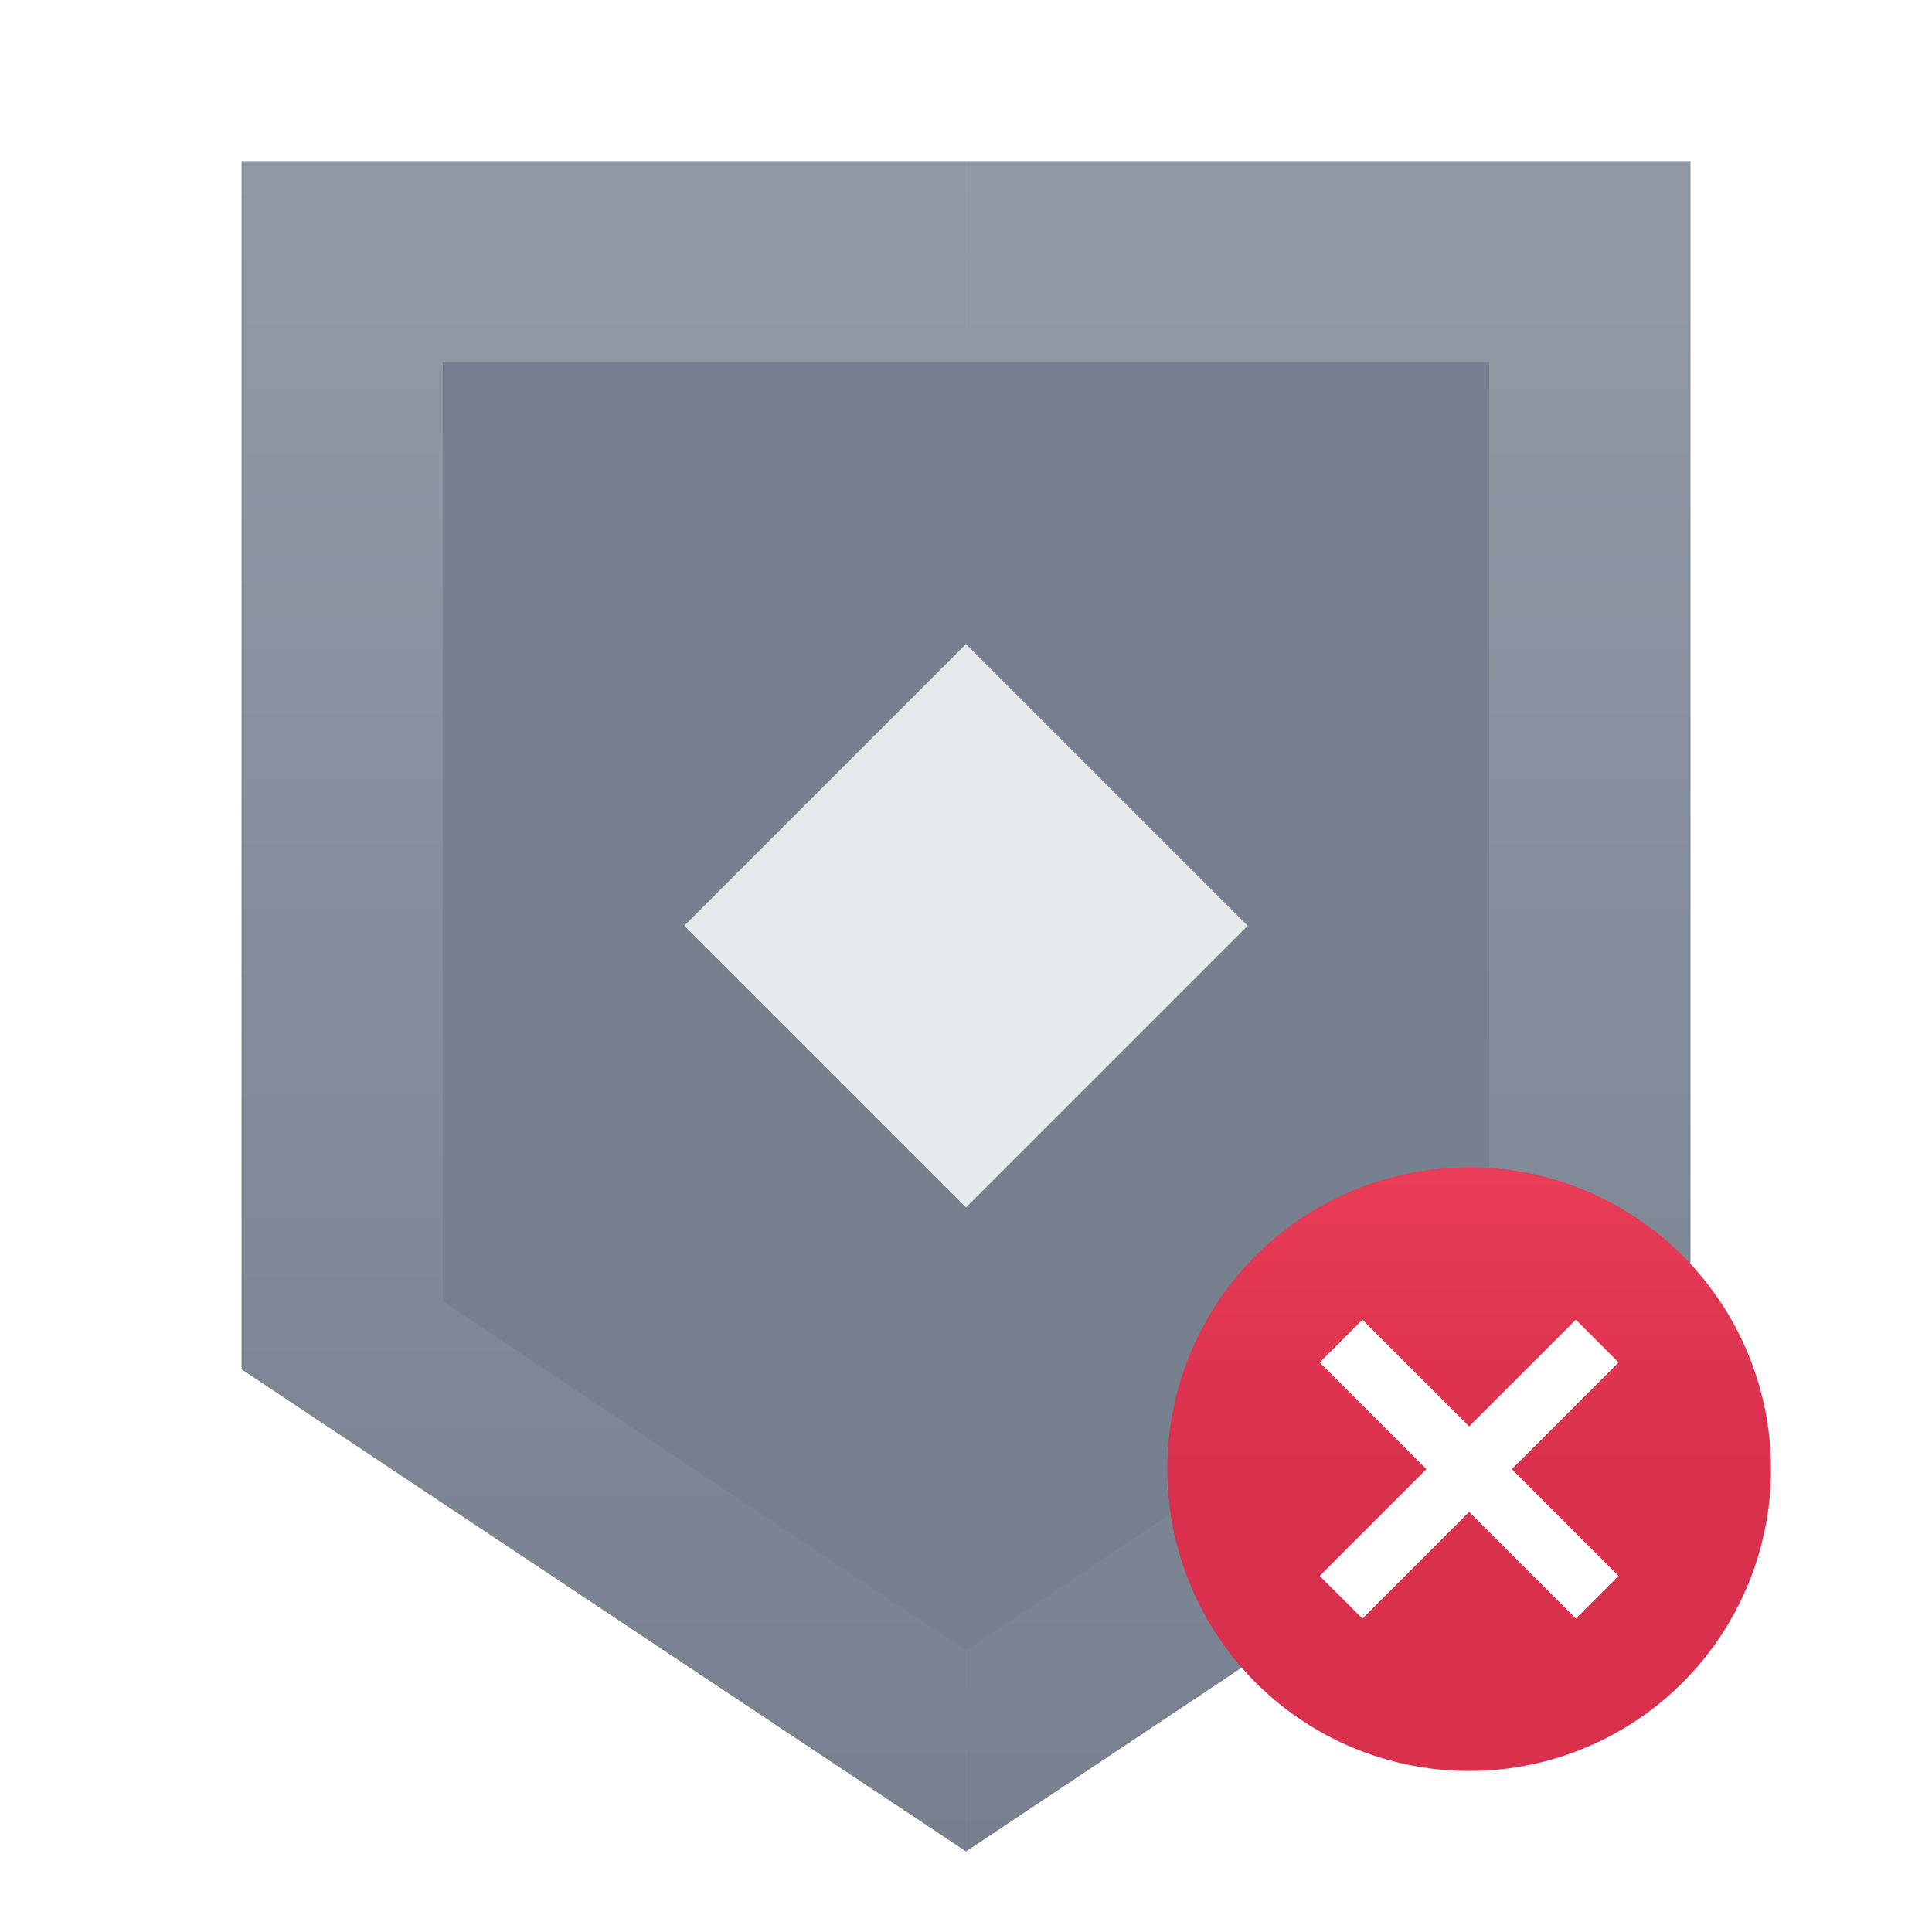 <svg xmlns:xlink="http://www.w3.org/1999/xlink" xmlns="http://www.w3.org/2000/svg" viewBox="0 0 96 96" fill="none" class="css-xfrea7" width="108"  height="108" ><path fill-rule="evenodd" clip-rule="evenodd" d="M12.001 68.043l36 23.957V8h-36v60.043z" fill="url(&quot;#security-low-light_svg__paint0_linear&quot;)"></path><path fill-rule="evenodd" clip-rule="evenodd" d="M48.001 8v84l36-24V8h-36z" fill="url(&quot;#security-low-light_svg__paint1_linear&quot;)"></path><path d="M74 64.667L48 82 22 64.667V18h52v46.667z" fill="#76808F"></path><circle r="15" transform="matrix(1 0 0 -1 73 73)" fill="url(&quot;#security-low-light_svg__paint2_linear&quot;)"></circle><path d="M70.88 73.003l-5.304-5.304 2.122-2.12L73 70.88l5.303-5.303 2.121 2.121-5.303 5.304 5.303 5.303-2.12 2.121L73 75.124l-5.303 5.303-2.122-2.12 5.303-5.304z" fill="#FFFFFF"></path><path d="M34 46l14 14 14-14-14-14-14 14z" fill="#E6E8EA"></path><defs><linearGradient id="security-low-light_svg__paint0_linear" x1="30.001" y1="8" x2="30.001" y2="92" gradientUnits="userSpaceOnUse"><stop stop-color="#929AA5"></stop><stop offset="1" stop-color="#76808F"></stop></linearGradient><linearGradient id="security-low-light_svg__paint1_linear" x1="66.001" y1="92" x2="66.001" y2="8" gradientUnits="userSpaceOnUse"><stop stop-color="#76808F"></stop><stop offset="1" stop-color="#929AA5"></stop></linearGradient><linearGradient id="security-low-light_svg__paint2_linear" x1="15" y1="30" x2="15" y2="0" gradientUnits="userSpaceOnUse"><stop stop-color="#F84960"></stop><stop offset="1" stop-color="#D9304E"></stop></linearGradient><linearGradient id="security-low-light_svg__paint0_linear" x1="30.001" y1="8" x2="30.001" y2="92" gradientUnits="userSpaceOnUse"><stop stop-color="#929AA5"></stop><stop offset="1" stop-color="#76808F"></stop></linearGradient><linearGradient id="security-low-light_svg__paint1_linear" x1="66.001" y1="92" x2="66.001" y2="8" gradientUnits="userSpaceOnUse"><stop stop-color="#76808F"></stop><stop offset="1" stop-color="#929AA5"></stop></linearGradient><linearGradient id="security-low-light_svg__paint2_linear" x1="15" y1="30" x2="15" y2="0" gradientUnits="userSpaceOnUse"><stop stop-color="#F84960"></stop><stop offset="1" stop-color="#D9304E"></stop></linearGradient></defs></svg>